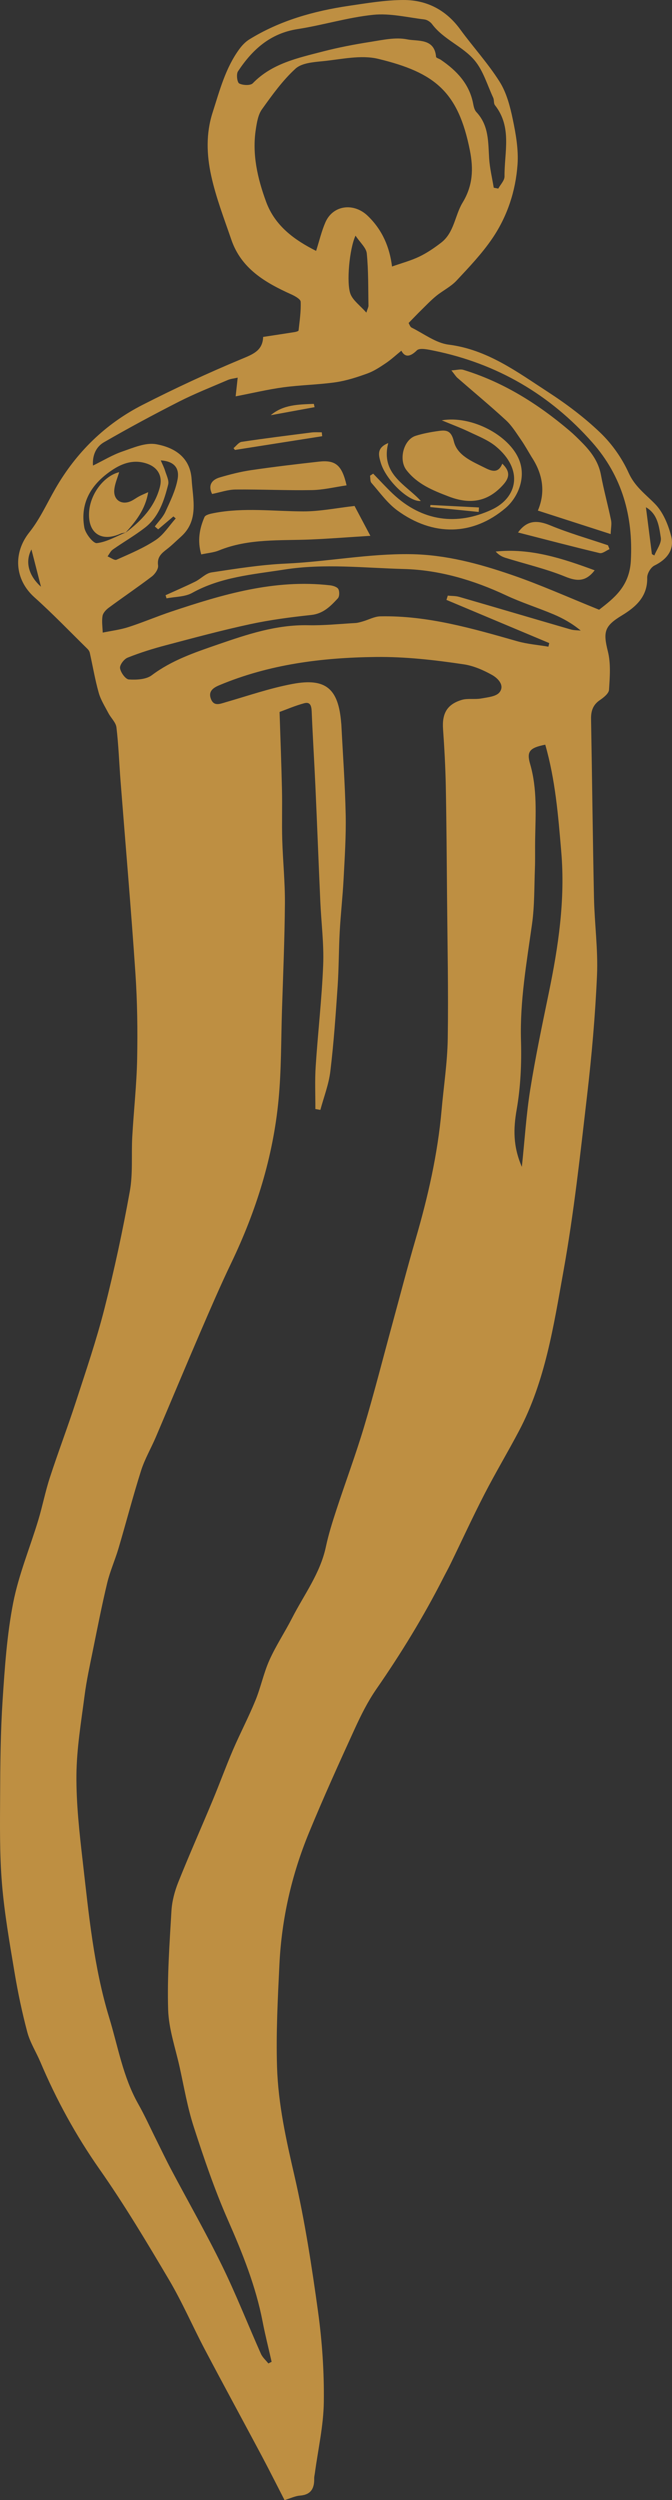 <?xml version="1.0" encoding="UTF-8" standalone="no"?>
<!-- Created with Inkscape (http://www.inkscape.org/) -->

<svg
   xmlns:dc="http://purl.org/dc/elements/1.1/"
   xmlns:cc="http://creativecommons.org/ns#"
   xmlns:rdf="http://www.w3.org/1999/02/22-rdf-syntax-ns#"
   xmlns:svg="http://www.w3.org/2000/svg"
   xmlns="http://www.w3.org/2000/svg"
   xmlns:sodipodi="http://sodipodi.sourceforge.net/DTD/sodipodi-0.dtd"
   xmlns:inkscape="http://www.inkscape.org/namespaces/inkscape"
   width="76.18"
   height="283.34"
   id="svg4309"
   version="1.1"
   inkscape:version="0.48.4 r9939"
   sodipodi:docname="New document 9">
  <rect width="100%" height="100%" fill="#333333" stroke="none"/>
  <defs
     id="defs4311">
    <clipPath
       clipPathUnits="userSpaceOnUse"
       id="clipPath3586">
      <path
         inkscape:connector-curvature="0"
         d="m 0,5034.388 1362,0 L 1362,0 0,0 0,5034.388 z"
         id="path3588" />
    </clipPath>
  </defs>
  <sodipodi:namedview
     id="base"
     pagecolor="#ffffff"
     bordercolor="#666666"
     borderopacity="1.0"
     inkscape:pageopacity="0.0"
     inkscape:pageshadow="2"
     inkscape:zoom="0.35"
     inkscape:cx="-540.89909"
     inkscape:cy="122.59015"
     inkscape:document-units="px"
     inkscape:current-layer="g3584"
     showgrid="false"
     fit-margin-top="0"
     fit-margin-left="0"
     fit-margin-right="0"
     fit-margin-bottom="0"
     inkscape:window-width="705"
     inkscape:window-height="481"
     inkscape:window-x="926"
     inkscape:window-y="633"
     inkscape:window-maximized="0" />
  <g
     inkscape:label="Layer 1"
     inkscape:groupmode="layer"
     id="layer1"
     transform="translate(-915.899,1114.102)">
    <g
       transform="matrix(1.25,0,0,-1.25,-260.643,3595.032)"
       id="g3582">
      <g
         id="g3584"
         clip-path="url(#clipPath3586)">
        <path
           inkscape:connector-curvature="0"
           d="m 808.21,891.679 -116.93,0 0,23.947 116.93,0 0,-23.947 z"
           style="fill:none;stroke:#fdebda;stroke-width:2;stroke-linecap:butt;stroke-linejoin:miter;stroke-miterlimit:10;stroke-opacity:1;stroke-dasharray:none"
           id="path3590" />
        <g
           id="g3592"
           transform="translate(944.95,3714.11)">
          <path
             inkscape:connector-curvature="0"
             d="M 0,0 C -0.328,1.278 -0.595,2.325 -0.865,3.381 -1.439,2.314 -1.171,1.053 0,0 m 55.405,2.957 c 0.074,-0.041 0.148,-0.081 0.222,-0.121 0.211,0.539 0.664,1.113 0.586,1.612 -0.16,1.005 -0.277,2.145 -1.351,2.759 0.186,-1.455 0.364,-2.853 0.543,-4.25 M 29.509,24.854 c 0.121,0.384 0.194,0.505 0.192,0.624 -0.031,1.581 0.002,3.169 -0.154,4.743 -0.05,0.51 -0.604,0.98 -1.021,1.611 -0.548,-1.158 -0.853,-4.338 -0.445,-5.322 0.238,-0.57 0.839,-0.994 1.428,-1.656 M 10.627,5.203 c -0.101,0.087 -0.203,0.173 -0.305,0.259 0.326,0.44 0.735,0.839 0.959,1.326 0.438,0.956 0.92,1.929 1.108,2.951 0.199,1.084 -0.382,1.641 -1.528,1.719 0.148,-0.347 0.3,-0.635 0.392,-0.938 0.126,-0.415 0.376,-0.886 0.282,-1.257 C 11.165,7.797 10.689,6.333 9.436,5.361 8.511,4.643 7.487,4.056 6.525,3.381 6.318,3.235 6.197,2.966 6.038,2.753 6.314,2.642 6.667,2.366 6.851,2.448 c 1.213,0.539 2.456,1.059 3.552,1.787 0.723,0.479 1.22,1.293 1.817,1.958 -0.069,0.06 -0.14,0.119 -0.211,0.181 C 11.548,5.982 11.088,5.593 10.627,5.203 m 30.434,30.975 c 0.136,-0.027 0.272,-0.054 0.411,-0.08 0.199,0.368 0.571,0.734 0.567,1.105 -0.026,2.173 0.71,4.449 -0.867,6.456 -0.132,0.167 -0.063,0.474 -0.161,0.683 -0.537,1.151 -0.902,2.454 -1.698,3.394 -1.076,1.272 -2.807,1.88 -3.847,3.275 -0.152,0.202 -0.443,0.392 -0.687,0.422 -1.546,0.186 -3.129,0.578 -4.641,0.422 -2.312,-0.236 -4.562,-0.938 -6.865,-1.295 -2.494,-0.387 -4.117,-1.878 -5.409,-3.835 -0.166,-0.253 -0.074,-0.998 0.114,-1.096 0.333,-0.172 1.018,-0.203 1.231,0.018 1.737,1.797 4.07,2.289 6.349,2.88 1.426,0.37 2.882,0.648 4.342,0.876 1.094,0.173 2.26,0.44 3.31,0.225 0.942,-0.194 2.477,0.13 2.621,-1.587 0.007,-0.094 0.282,-0.165 0.424,-0.261 1.454,-0.99 2.603,-2.197 2.941,-3.994 0.048,-0.259 0.119,-0.567 0.29,-0.749 1.147,-1.22 1.063,-2.726 1.159,-4.213 0.057,-0.885 0.272,-1.763 0.416,-2.646 m 4.672,-50.497 c -1.416,-0.282 -1.704,-0.614 -1.374,-1.748 0.658,-2.262 0.495,-4.549 0.457,-6.836 -0.016,-0.879 0.011,-1.759 -0.021,-2.638 -0.064,-1.681 -0.029,-3.381 -0.261,-5.038 -0.491,-3.506 -1.107,-6.982 -1.002,-10.567 0.062,-2.087 -0.036,-4.211 -0.391,-6.256 -0.3,-1.715 -0.346,-3.314 0.47,-5.196 0.263,2.504 0.403,4.783 0.762,7.024 0.466,2.92 1.076,5.818 1.673,8.713 0.875,4.235 1.512,8.469 1.137,12.855 -0.276,3.244 -0.529,6.472 -1.45,9.687 M 31.836,29.033 c 0.85,0.301 1.692,0.524 2.464,0.892 0.706,0.338 1.368,0.791 1.989,1.269 1.192,0.915 1.242,2.473 1.948,3.635 0.936,1.543 0.993,3.049 0.66,4.735 -1.054,5.319 -3.17,7.055 -8.312,8.297 -1.573,0.38 -3.35,-0.044 -5.021,-0.211 -0.86,-0.085 -1.921,-0.163 -2.485,-0.681 -1.166,-1.067 -2.114,-2.389 -3.041,-3.686 -0.347,-0.487 -0.458,-1.186 -0.554,-1.807 -0.349,-2.265 0.155,-4.45 0.932,-6.57 0.806,-2.193 2.564,-3.465 4.536,-4.457 0.299,0.94 0.497,1.798 0.842,2.59 0.689,1.576 2.573,1.804 3.836,0.591 1.349,-1.295 1.995,-2.874 2.206,-4.597 M 50.618,-2.085 c 1.308,1.022 2.745,2.085 2.876,4.424 0.226,4.077 -0.81,7.7 -3.49,10.739 -3.832,4.343 -8.65,7.156 -14.356,8.321 -0.52,0.105 -1.302,0.288 -1.559,0.032 -0.718,-0.712 -1.14,-0.543 -1.405,-0.03 -0.485,-0.394 -0.923,-0.802 -1.416,-1.134 -0.531,-0.357 -1.08,-0.722 -1.679,-0.937 -0.928,-0.335 -1.888,-0.648 -2.862,-0.79 -1.566,-0.225 -3.166,-0.246 -4.736,-0.457 -1.394,-0.188 -2.768,-0.518 -4.336,-0.821 0.067,0.612 0.121,1.107 0.185,1.696 C 17.506,18.881 17.201,18.856 16.936,18.741 15.453,18.104 13.947,17.51 12.511,16.781 10.213,15.61 7.937,14.386 5.706,13.097 5,12.688 4.647,11.917 4.716,10.986 c 0.955,0.467 1.769,0.969 2.655,1.272 0.996,0.342 2.113,0.837 3.08,0.664 1.648,-0.295 3.087,-1.178 3.212,-3.187 C 13.776,7.911 14.334,6.003 12.694,4.536 12.268,4.156 11.865,3.749 11.414,3.402 10.921,3.022 10.514,2.684 10.62,1.93 10.662,1.619 10.349,1.155 10.061,0.935 8.78,-0.042 7.44,-0.946 6.143,-1.905 5.898,-2.087 5.627,-2.375 5.581,-2.654 5.501,-3.146 5.585,-3.67 5.599,-4.158 c 0.779,0.161 1.579,0.257 2.329,0.499 1.316,0.424 2.588,0.971 3.9,1.409 4.653,1.553 9.34,2.956 14.39,2.379 0.267,-0.031 0.641,-0.146 0.747,-0.336 0.12,-0.221 0.113,-0.679 -0.043,-0.846 -0.658,-0.708 -1.314,-1.391 -2.419,-1.508 -1.852,-0.198 -3.709,-0.44 -5.526,-0.831 C 16.404,-3.947 13.86,-4.634 11.316,-5.307 10.144,-5.616 8.979,-5.98 7.857,-6.429 7.531,-6.56 7.13,-7.086 7.17,-7.383 c 0.052,-0.386 0.499,-1.005 0.8,-1.024 0.695,-0.045 1.566,-0.002 2.076,0.381 1.815,1.364 3.895,2.065 6.007,2.794 2.659,0.917 5.29,1.803 8.179,1.742 1.428,-0.031 2.857,0.121 4.287,0.201 0.228,0.014 0.453,0.085 0.675,0.148 0.528,0.152 1.048,0.445 1.579,0.457 4.275,0.09 8.344,-1.096 12.418,-2.256 0.917,-0.261 1.884,-0.334 2.828,-0.494 0.025,0.11 0.05,0.217 0.076,0.325 l -9.322,3.916 c 0.04,0.128 0.08,0.259 0.12,0.387 0.346,-0.034 0.707,-0.017 1.037,-0.113 3.367,-0.975 6.728,-1.972 10.096,-2.949 0.293,-0.086 0.617,-0.075 0.926,-0.107 -0.802,0.663 -1.625,1.118 -2.486,1.481 -1.42,0.597 -2.898,1.063 -4.29,1.715 -2.949,1.385 -6.063,2.302 -9.25,2.387 C 29.319,1.702 25.7,2.128 22.07,1.558 19.194,1.109 16.314,0.888 13.709,-0.56 13.05,-0.927 12.168,-0.9 11.389,-1.053 c -0.031,0.096 -0.061,0.19 -0.092,0.284 0.898,0.408 1.807,0.798 2.692,1.233 0.508,0.25 0.948,0.754 1.473,0.835 2.239,0.339 4.49,0.698 6.752,0.8 3.782,0.173 7.496,0.91 11.309,0.854 3.188,-0.046 6.189,-0.856 9.146,-1.871 2.619,-0.896 5.157,-2.043 7.949,-3.167 M 20.622,-161.086 c 0.097,0.05 0.197,0.1 0.295,0.15 -0.273,1.21 -0.581,2.415 -0.815,3.632 -0.62,3.223 -1.835,6.237 -3.159,9.246 -1.199,2.73 -2.164,5.568 -3.081,8.403 -0.576,1.771 -0.886,3.624 -1.289,5.446 -0.382,1.722 -0.984,3.449 -1.04,5.18 -0.092,2.989 0.126,5.986 0.299,8.973 0.052,0.885 0.294,1.786 0.622,2.61 0.996,2.49 2.087,4.94 3.118,7.417 0.633,1.518 1.195,3.066 1.843,4.578 0.647,1.502 1.411,2.955 2.03,4.469 0.49,1.193 0.745,2.486 1.271,3.659 0.588,1.314 1.396,2.528 2.054,3.814 1.082,2.116 2.548,4.042 3.063,6.443 0.243,1.147 0.598,2.271 0.963,3.386 0.823,2.513 1.751,4.994 2.509,7.529 0.921,3.081 1.712,6.205 2.56,9.309 0.698,2.56 1.364,5.129 2.106,7.673 1.121,3.843 2.009,7.73 2.362,11.736 0.19,2.153 0.524,4.3 0.557,6.456 0.065,4.29 -0.027,8.584 -0.063,12.876 -0.029,3.349 -0.05,6.695 -0.114,10.043 -0.034,1.717 -0.128,3.436 -0.249,5.151 -0.098,1.397 0.343,2.232 1.677,2.642 0.548,0.169 1.193,0.029 1.775,0.133 0.585,0.107 1.364,0.172 1.669,0.56 0.495,0.629 -0.144,1.276 -0.679,1.575 -0.789,0.441 -1.676,0.829 -2.556,0.961 -2.65,0.396 -5.292,0.699 -7.999,0.668 -4.917,-0.058 -9.666,-0.67 -14.188,-2.565 -0.557,-0.234 -0.996,-0.553 -0.762,-1.207 0.266,-0.743 0.825,-0.482 1.366,-0.326 2.007,0.579 3.995,1.27 6.046,1.654 3.029,0.568 4.169,-0.436 4.414,-3.548 0.004,-0.035 0.01,-0.067 0.012,-0.102 0.138,-2.736 0.339,-5.47 0.395,-8.206 0.04,-1.955 -0.09,-3.912 -0.192,-5.863 -0.082,-1.581 -0.263,-3.154 -0.349,-4.735 -0.09,-1.643 -0.077,-3.295 -0.188,-4.937 -0.175,-2.581 -0.353,-5.163 -0.662,-7.726 -0.142,-1.19 -0.593,-2.337 -0.905,-3.504 -0.15,0.027 -0.302,0.054 -0.453,0.081 0.005,1.291 -0.056,2.59 0.029,3.875 0.199,3.068 0.558,6.125 0.679,9.195 0.075,1.911 -0.177,3.839 -0.261,5.759 -0.156,3.485 -0.288,6.967 -0.445,10.449 -0.102,2.257 -0.244,4.511 -0.336,6.767 -0.021,0.486 -0.121,0.891 -0.668,0.747 -0.827,-0.221 -1.619,-0.566 -2.246,-0.793 0.078,-2.44 0.168,-4.737 0.218,-7.035 0.035,-1.518 -0.019,-3.036 0.025,-4.551 0.058,-1.929 0.257,-3.857 0.242,-5.781 -0.025,-3.237 -0.163,-6.474 -0.267,-9.709 -0.084,-2.694 -0.054,-5.399 -0.309,-8.073 -0.493,-5.204 -2.039,-10.113 -4.29,-14.807 -0.986,-2.055 -1.888,-4.151 -2.791,-6.245 -1.367,-3.173 -2.694,-6.364 -4.049,-9.543 -0.434,-1.017 -1.003,-1.986 -1.337,-3.034 -0.739,-2.331 -1.353,-4.704 -2.047,-7.051 -0.313,-1.059 -0.772,-2.078 -1.029,-3.15 -0.485,-2.02 -0.882,-4.065 -1.297,-6.105 -0.272,-1.349 -0.571,-2.698 -0.748,-4.064 -0.311,-2.406 -0.723,-4.822 -0.743,-7.241 -0.022,-2.619 0.275,-5.253 0.576,-7.868 0.545,-4.745 0.988,-9.507 2.398,-14.133 0.802,-2.631 1.246,-5.365 2.631,-7.815 0.602,-1.065 1.103,-2.185 1.652,-3.281 0.439,-0.88 0.861,-1.77 1.322,-2.64 1.542,-2.914 3.181,-5.782 4.628,-8.743 1.279,-2.615 2.342,-5.332 3.526,-7.995 0.144,-0.322 0.445,-0.581 0.674,-0.869 M 7.655,4.887 C 9.1,5.973 10.316,7.231 10.787,9.05 11.036,10.015 10.61,10.794 9.676,11.138 8.461,11.583 7.392,11.211 6.429,10.562 4.603,9.334 3.524,7.654 3.931,5.366 4.027,4.822 4.739,3.918 5.063,3.954 5.965,4.056 6.813,4.568 7.68,4.917 L 7.655,4.887 z m 14.434,-178.362 c -0.715,1.387 -1.381,2.717 -2.079,4.029 -1.708,3.205 -3.446,6.395 -5.14,9.607 -1.108,2.101 -2.05,4.292 -3.256,6.334 -2.011,3.401 -4.043,6.805 -6.311,10.04 -2.147,3.066 -3.91,6.291 -5.357,9.708 -0.383,0.904 -0.932,1.762 -1.182,2.694 -0.478,1.794 -0.859,3.616 -1.164,5.443 -0.445,2.671 -0.917,5.348 -1.138,8.037 -0.217,2.646 -0.181,5.313 -0.167,7.968 0.013,2.896 0.038,5.795 0.226,8.677 0.194,2.95 0.394,5.927 0.958,8.812 0.499,2.552 1.519,4.992 2.273,7.492 0.388,1.282 0.641,2.608 1.058,3.88 0.748,2.296 1.609,4.557 2.356,6.855 0.911,2.803 1.866,5.601 2.592,8.456 0.894,3.515 1.658,7.07 2.3,10.641 0.29,1.604 0.129,3.294 0.221,4.94 0.132,2.356 0.397,4.705 0.443,7.063 0.05,2.59 0.015,5.192 -0.159,7.78 -0.392,5.806 -0.894,11.606 -1.347,17.408 -0.125,1.621 -0.18,3.248 -0.372,4.862 -0.054,0.447 -0.497,0.848 -0.727,1.287 -0.317,0.606 -0.699,1.205 -0.881,1.851 -0.336,1.192 -0.539,2.418 -0.81,3.627 -0.028,0.122 -0.109,0.251 -0.201,0.341 -1.602,1.574 -3.158,3.195 -4.828,4.693 -1.797,1.616 -1.941,4.018 -0.449,5.887 0.95,1.191 1.593,2.628 2.362,3.964 1.894,3.284 4.515,5.857 7.89,7.582 2.932,1.497 5.926,2.888 8.966,4.154 1.043,0.436 1.941,0.754 1.982,2.013 1.026,0.157 1.943,0.293 2.857,0.439 0.128,0.021 0.349,0.083 0.356,0.146 0.096,0.869 0.227,1.742 0.19,2.609 -0.009,0.232 -0.525,0.516 -0.857,0.666 -2.358,1.063 -4.53,2.331 -5.428,4.95 -0.662,1.93 -1.405,3.851 -1.834,5.829 -0.409,1.878 -0.478,3.807 0.134,5.708 0.639,1.993 1.163,4.022 2.416,5.739 0.247,0.339 0.556,0.667 0.909,0.886 2.767,1.711 5.848,2.577 9.056,3.051 1.629,0.24 3.271,0.518 4.912,0.524 2.108,0.009 3.868,-0.889 5.159,-2.66 1.167,-1.6 2.521,-3.075 3.572,-4.743 0.63,-0.995 0.95,-2.227 1.194,-3.394 0.284,-1.35 0.531,-2.765 0.435,-4.119 -0.17,-2.408 -0.93,-4.705 -2.285,-6.698 -0.938,-1.38 -2.108,-2.609 -3.252,-3.833 -0.518,-0.551 -1.245,-0.902 -1.842,-1.388 -0.479,-0.393 -0.911,-0.848 -1.354,-1.283 -0.373,-0.365 -0.729,-0.743 -1.146,-1.167 0.065,-0.103 0.129,-0.345 0.275,-0.418 1.107,-0.553 2.195,-1.395 3.353,-1.543 3.496,-0.441 6.192,-2.459 8.985,-4.274 1.691,-1.098 3.333,-2.328 4.782,-3.721 1.057,-1.015 1.963,-2.306 2.563,-3.635 C 53.855,9.087 54.806,8.406 55.679,7.519 56.42,6.767 56.89,5.62 57.155,4.572 57.46,3.36 56.778,2.483 55.635,1.921 55.301,1.756 54.969,1.199 54.979,0.825 55.019,-0.89 53.95,-1.83 52.688,-2.598 c -1.592,-0.965 -1.721,-1.485 -1.276,-3.265 0.276,-1.107 0.177,-2.322 0.104,-3.479 -0.021,-0.334 -0.48,-0.698 -0.821,-0.93 -0.636,-0.43 -0.822,-0.99 -0.808,-1.729 0.097,-5.407 0.153,-10.814 0.266,-16.22 0.05,-2.337 0.375,-4.686 0.273,-7.011 -0.159,-3.645 -0.48,-7.289 -0.902,-10.912 -0.618,-5.328 -1.197,-10.675 -2.147,-15.945 -0.886,-4.924 -1.64,-9.933 -4.02,-14.438 -1.018,-1.931 -2.141,-3.807 -3.14,-5.747 -1.073,-2.083 -2.051,-4.217 -3.078,-6.325 -0.205,-0.424 -0.435,-0.833 -0.648,-1.253 -1.785,-3.51 -3.832,-6.856 -6.073,-10.09 -0.777,-1.123 -1.398,-2.368 -1.968,-3.615 -1.424,-3.114 -2.838,-6.234 -4.141,-9.4 -1.573,-3.816 -2.484,-7.797 -2.686,-11.968 -0.148,-3.093 -0.311,-6.169 -0.215,-9.279 0.106,-3.379 0.827,-6.604 1.583,-9.881 0.936,-4.064 1.571,-8.2 2.139,-12.329 0.373,-2.707 0.557,-5.463 0.52,-8.187 -0.029,-2.143 -0.522,-4.271 -0.807,-6.406 -0.023,-0.167 -0.068,-0.334 -0.064,-0.501 0.021,-0.898 -0.284,-1.483 -1.297,-1.56 -0.427,-0.033 -0.838,-0.238 -1.393,-0.407"
             style="fill:#be8f42;fill-opacity:1;fill-rule:nonzero;stroke:none"
             id="path3594" />
        </g>
        <g
           id="g3596"
           transform="translate(996.614,3718.885)">
          <path
             inkscape:connector-curvature="0"
             d="m 0,0 c -2.293,0.739 -4.388,1.416 -6.602,2.13 0.737,1.726 0.412,3.365 -0.555,4.839 -0.324,0.531 -0.625,1.08 -0.98,1.59 -0.422,0.608 -0.819,1.263 -1.357,1.76 -1.429,1.317 -2.929,2.559 -4.397,3.839 -0.146,0.128 -0.252,0.305 -0.551,0.681 0.489,0.031 0.808,0.134 1.073,0.054 3.624,-1.107 6.763,-3.078 9.633,-5.515 C -3.344,9.046 -2.978,8.682 -2.617,8.317 -1.788,7.483 -1.109,6.579 -0.883,5.376 -0.624,3.993 -0.248,2.63 0.038,1.249 0.109,0.906 0.021,0.533 0,0"
             style="fill:#be8f42;fill-opacity:1;fill-rule:nonzero;stroke:none"
             id="path3598" />
        </g>
        <g
           id="g3600"
           transform="translate(973.387,3721.434)">
          <path
             inkscape:connector-curvature="0"
             d="m 0,0 c 0.387,-0.731 0.823,-1.55 1.435,-2.707 -2.001,-0.125 -3.67,-0.257 -5.344,-0.33 -2.829,-0.123 -5.702,0.107 -8.399,-1 -0.459,-0.188 -0.983,-0.224 -1.595,-0.357 -0.36,1.234 -0.161,2.335 0.292,3.383 0.09,0.211 0.554,0.309 0.865,0.368 2.681,0.518 5.394,0.159 8.097,0.15 C -3.145,-0.497 -1.646,-0.186 0,0"
             style="fill:#be8f42;fill-opacity:1;fill-rule:nonzero;stroke:none"
             id="path3602" />
        </g>
        <g
           id="g3604"
           transform="translate(986.786,3725.269)">
          <path
             inkscape:connector-curvature="0"
             d="M 0,0 C 0.769,-0.739 0.627,-1.303 0.082,-1.913 -1.293,-3.448 -2.893,-3.73 -4.85,-2.98 c -1.457,0.557 -2.852,1.119 -3.842,2.397 -0.727,0.936 -0.266,2.762 0.841,3.11 0.669,0.211 1.376,0.341 2.076,0.437 0.702,0.098 1.145,0.048 1.381,-0.938 0.307,-1.284 1.648,-1.817 2.777,-2.383 C -1.017,-0.658 -0.374,-0.944 0,0"
             style="fill:#be8f42;fill-opacity:1;fill-rule:nonzero;stroke:none"
             id="path3606" />
        </g>
        <g
           id="g3608"
           transform="translate(972.664,3723.302)">
          <path
             inkscape:connector-curvature="0"
             d="m 0,0 c -1.055,-0.152 -2.097,-0.411 -3.149,-0.43 -2.306,-0.04 -4.616,0.075 -6.924,0.052 -0.698,-0.008 -1.391,-0.257 -2.124,-0.403 -0.37,0.75 -0.071,1.274 0.694,1.5 0.933,0.275 1.883,0.518 2.844,0.66 2.043,0.3 4.098,0.543 6.153,0.772 C -1.002,2.318 -0.418,1.838 0,0"
             style="fill:#be8f42;fill-opacity:1;fill-rule:nonzero;stroke:none"
             id="path3610" />
        </g>
        <g
           id="g3612"
           transform="translate(975.077,3724.363)">
          <path
             inkscape:connector-curvature="0"
             d="m 0,0 c 0.591,-0.606 1.163,-1.236 1.776,-1.817 2.687,-2.538 5.841,-2.901 8.97,-1.449 2.374,1.104 2.888,3.659 0.38,5.737 -0.696,0.576 -1.592,0.923 -2.423,1.32 -0.81,0.384 -1.652,0.697 -2.485,1.044 2.679,0.462 6.117,-1.33 7.021,-3.586 0.662,-1.656 -0.141,-3.436 -1.23,-4.363 -2.967,-2.527 -6.576,-2.594 -9.816,-0.224 -0.91,0.665 -1.597,1.64 -2.352,2.502 -0.127,0.143 -0.087,0.429 -0.125,0.65 C -0.188,-0.125 -0.094,-0.062 0,0"
             style="fill:#be8f42;fill-opacity:1;fill-rule:nonzero;stroke:none"
             id="path3614" />
        </g>
        <g
           id="g3616"
           transform="translate(995.165,3715.599)">
          <path
             inkscape:connector-curvature="0"
             d="M 0,0 C -0.785,-1.011 -1.554,-1.03 -2.661,-0.577 -4.417,0.14 -6.288,0.57 -8.105,1.138 -8.423,1.238 -8.72,1.412 -8.978,1.702 -5.821,2.032 -2.928,1.08 0,0"
             style="fill:#be8f42;fill-opacity:1;fill-rule:nonzero;stroke:none"
             id="path3618" />
        </g>
        <g
           id="g3620"
           transform="translate(996.509,3717.518)">
          <path
             inkscape:connector-curvature="0"
             d="m 0,0 c -0.299,-0.129 -0.637,-0.418 -0.894,-0.357 -2.473,0.589 -4.935,1.238 -7.401,1.869 0.826,1.138 1.752,1.128 2.934,0.639 1.7,-0.703 3.479,-1.209 5.223,-1.8 C -0.092,0.234 -0.046,0.117 0,0"
             style="fill:#be8f42;fill-opacity:1;fill-rule:nonzero;stroke:none"
             id="path3622" />
        </g>
        <g
           id="g3624"
           transform="translate(962.411,3726.676)">
          <path
             inkscape:connector-curvature="0"
             d="M 0,0 C 0.245,0.198 0.468,0.531 0.741,0.572 2.841,0.888 4.954,1.151 7.064,1.42 7.373,1.458 7.69,1.433 8.005,1.437 8.018,1.32 8.029,1.201 8.043,1.082 5.405,0.668 2.769,0.253 0.13,-0.163 0.088,-0.109 0.044,-0.054 0,0"
             style="fill:#be8f42;fill-opacity:1;fill-rule:nonzero;stroke:none"
             id="path3626" />
        </g>
        <g
           id="g3628"
           transform="translate(976.443,3727.137)">
          <path
             inkscape:connector-curvature="0"
             d="M 0,0 C -0.712,-2.824 1.598,-3.759 2.955,-5.25 1.894,-5.369 -0.234,-3.36 -0.691,-1.742 -0.869,-1.113 -1.076,-0.441 0,0"
             style="fill:#be8f42;fill-opacity:1;fill-rule:nonzero;stroke:none"
             id="path3630" />
        </g>
        <g
           id="g3632"
           transform="translate(969.764,3730.391)">
          <path
             inkscape:connector-curvature="0"
             d="m 0,0 c -1.326,-0.244 -2.652,-0.486 -3.978,-0.729 1.15,0.975 2.537,0.971 3.909,1.028 C -0.046,0.199 -0.023,0.1 0,0"
             style="fill:#be8f42;fill-opacity:1;fill-rule:nonzero;stroke:none"
             id="path3634" />
        </g>
        <g
           id="g3636"
           transform="translate(984.645,3720.891)">
          <path
             inkscape:connector-curvature="0"
             d="M 0,0 C -1.464,0.148 -2.928,0.295 -4.394,0.441 -4.388,0.506 -4.382,0.57 -4.376,0.633 -2.909,0.558 -1.441,0.481 0.027,0.407 0.017,0.271 0.009,0.136 0,0"
             style="fill:#be8f42;fill-opacity:1;fill-rule:nonzero;stroke:none"
             id="path3638" />
        </g>
        <g
           id="g3640"
           transform="translate(952.631,3719.028)">
          <path
             inkscape:connector-curvature="0"
             d="m 0,0 c -0.154,-0.034 -0.321,-0.042 -0.461,-0.105 -1.753,-0.793 -2.983,0.051 -2.856,1.968 0.109,1.658 1.356,3.271 2.726,3.607 C -0.739,4.95 -0.996,4.401 -1.036,3.833 -1.1,2.897 -0.311,2.446 0.535,2.872 0.775,2.993 0.992,3.158 1.228,3.283 1.452,3.402 1.688,3.496 2.043,3.657 1.78,2.072 0.911,1.003 -0.025,-0.031 L 0,0"
             style="fill:#be8f42;fill-opacity:1;fill-rule:nonzero;stroke:none"
             id="path3642" />
        </g>
      </g>
    </g>
  </g>
</svg>
